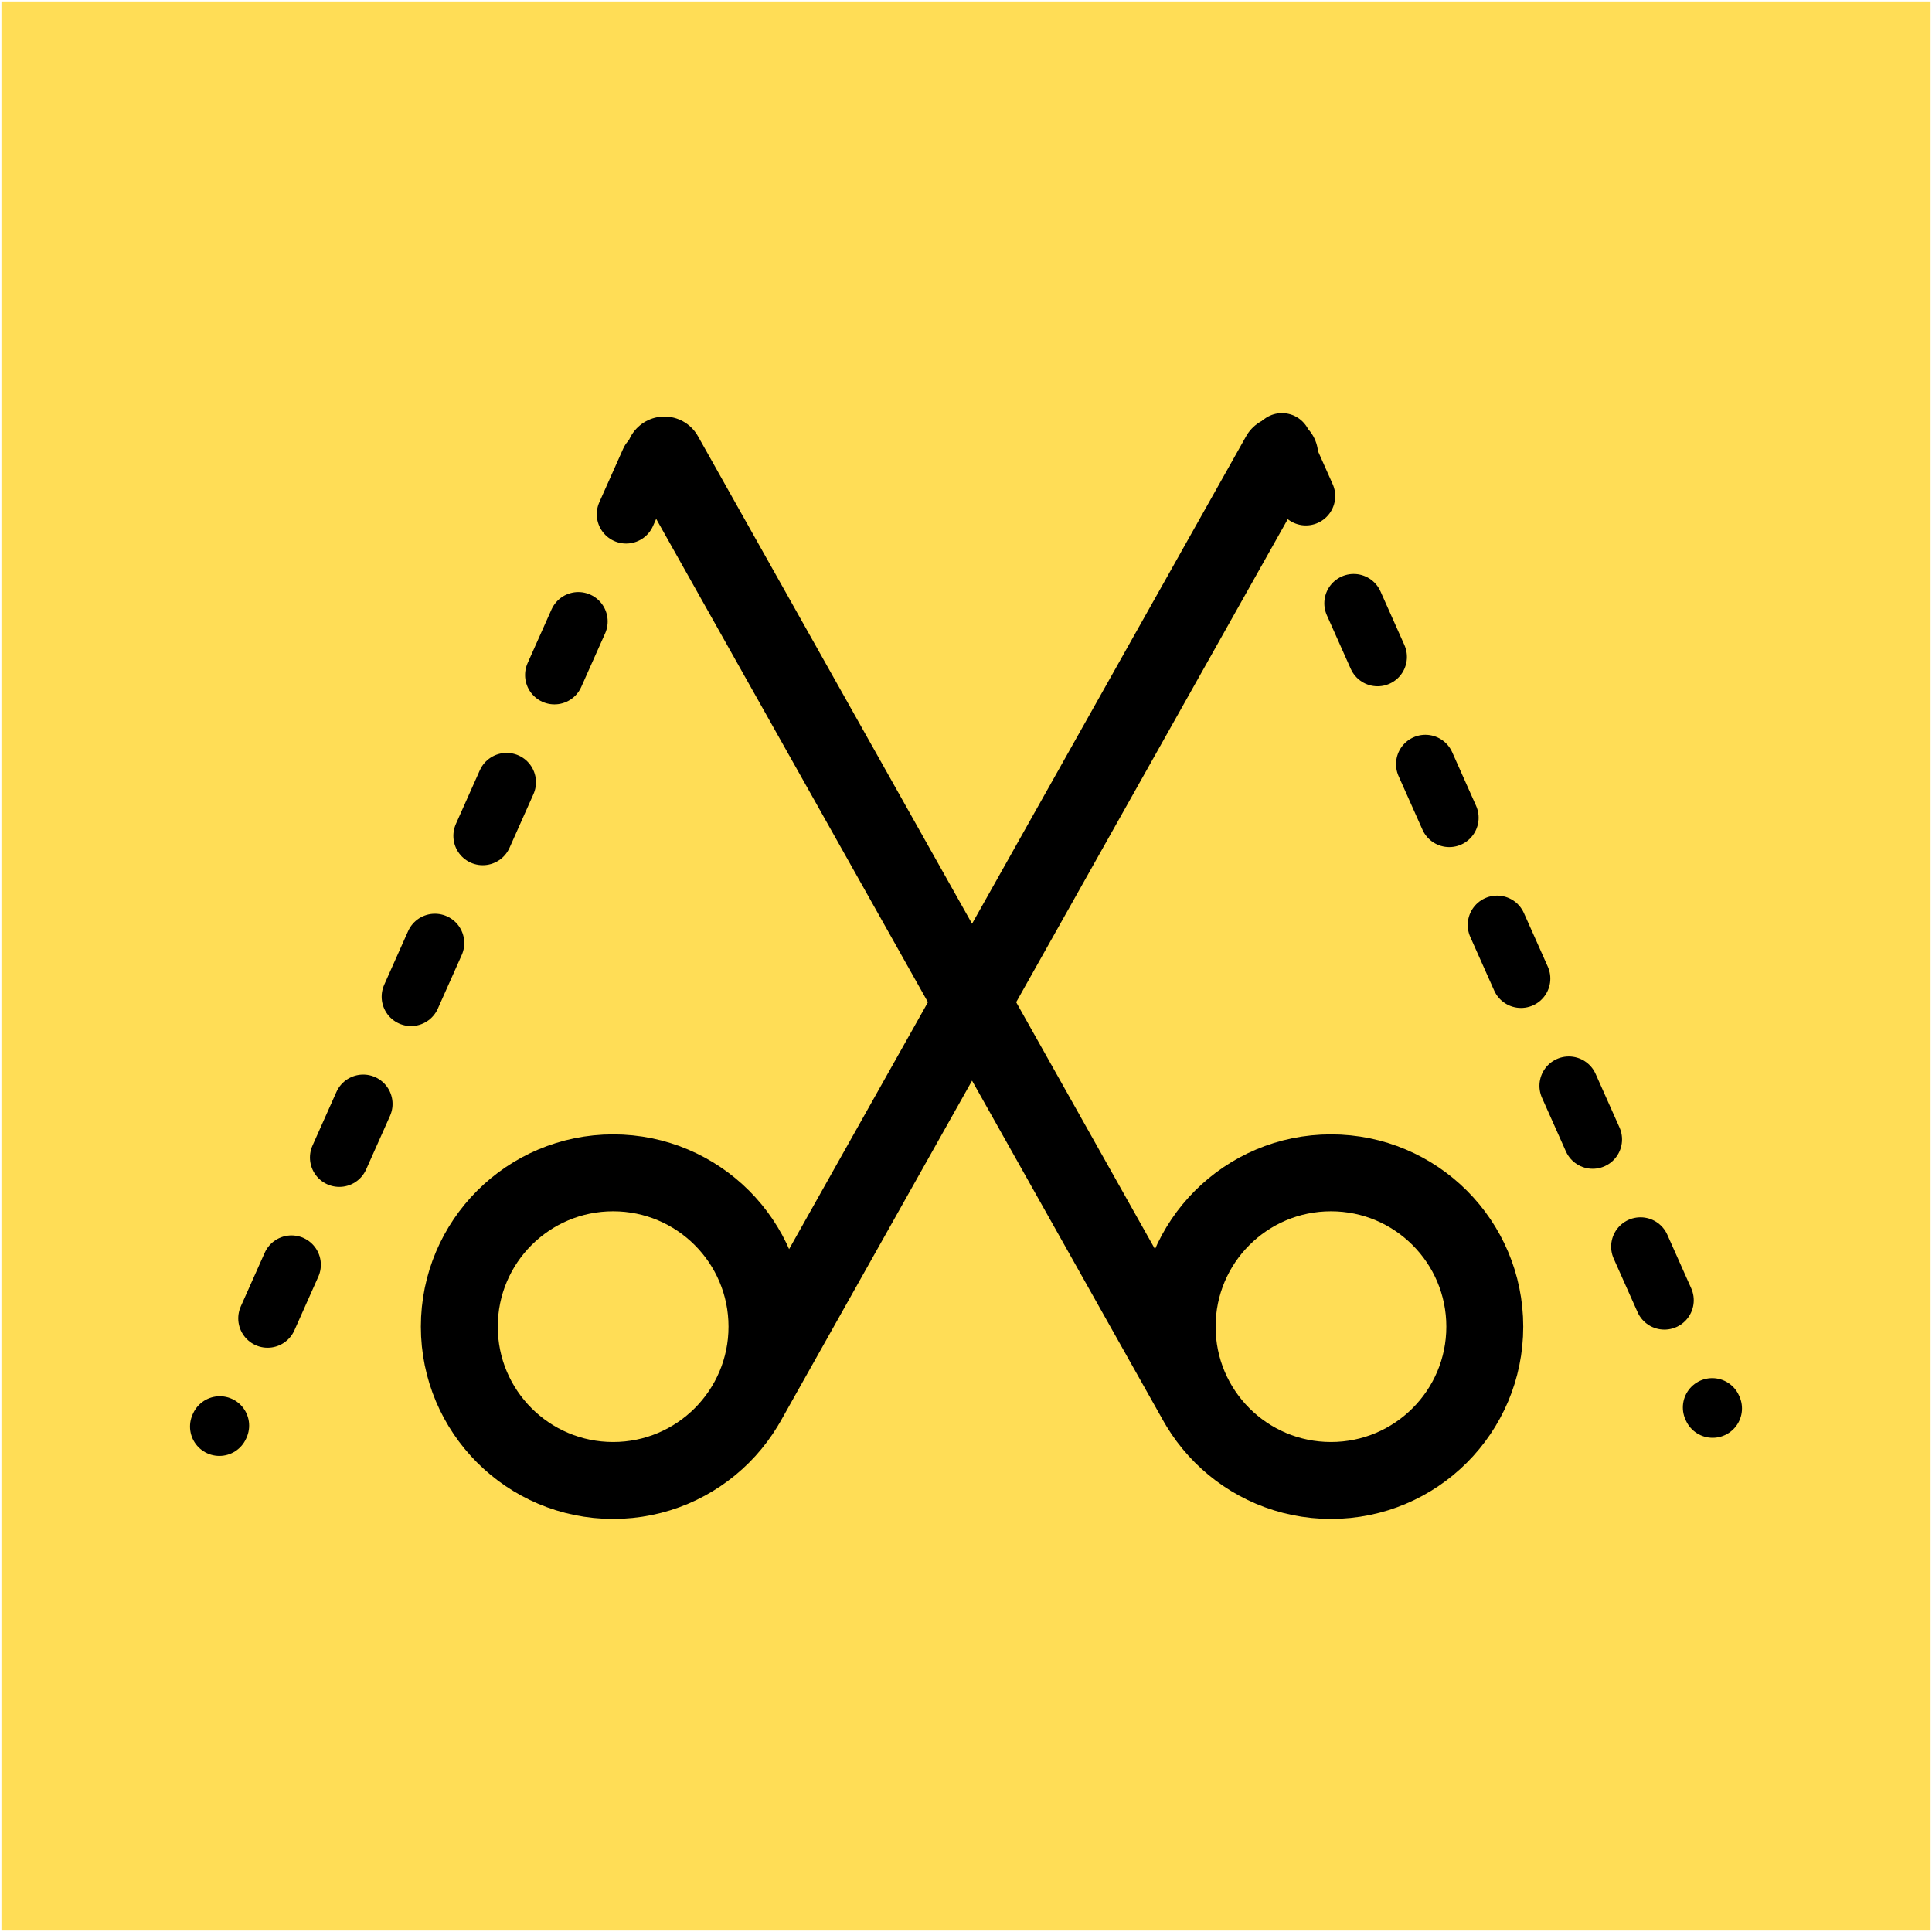 <?xml version="1.0" encoding="UTF-8" standalone="no"?>
<!-- Created with Inkscape (http://www.inkscape.org/) -->

<svg
   width="512"
   height="512"
   viewBox="0 0 512 512"
   version="1.1"
   id="svg1"
   xml:space="preserve"
   inkscape:version="1.4 (e7c3feb100, 2024-10-09)"
   sodipodi:docname="logo.svg"
   inkscape:export-filename="foreground.png"
   inkscape:export-xdpi="96"
   inkscape:export-ydpi="96"
   xmlns:inkscape="http://www.inkscape.org/namespaces/inkscape"
   xmlns:sodipodi="http://sodipodi.sourceforge.net/DTD/sodipodi-0.dtd"
   xmlns="http://www.w3.org/2000/svg"
   xmlns:svg="http://www.w3.org/2000/svg"><sodipodi:namedview
     id="namedview1"
     pagecolor="#ffffff"
     bordercolor="#000000"
     borderopacity="0.25"
     inkscape:showpageshadow="2"
     inkscape:pageopacity="0.0"
     inkscape:pagecheckerboard="0"
     inkscape:deskcolor="#d1d1d1"
     inkscape:document-units="px"
     inkscape:zoom="1.3258252"
     inkscape:cx="221.74869"
     inkscape:cy="276.05449"
     inkscape:window-width="2556"
     inkscape:window-height="1387"
     inkscape:window-x="0"
     inkscape:window-y="0"
     inkscape:window-maximized="0"
     inkscape:current-layer="layer1" /><defs
     id="defs1" /><g
     inkscape:label="BG"
     inkscape:groupmode="layer"
     id="layer1"
     style="display:inline;fill:#000000;fill-opacity:1"
     sodipodi:insensitive="true"><rect
       style="fill:#ffdd56;fill-opacity:1;stroke:none;stroke-width:0.757;stroke-linejoin:round;stroke-dasharray:0.757, 3.029"
       id="rect1"
       width="511.243"
       height="511.243"
       x="0.379"
       y="0.379" /></g><g
     inkscape:groupmode="layer"
     id="layer2"
     inkscape:label="Scissores"><g
       id="g53"
       transform="translate(0.533,0.456)"><g
         style="fill:#ffffff;fill-opacity:0;stroke:#000000;stroke-opacity:1"
         id="g1"
         transform="matrix(13.588,0,0,13.588,94.016,92.949)"><path
           d="M 16.401,20.5 6,2 m 16,17 c 0,1.657 -1.343,3 -3,3 -1.657,0 -3,-1.343 -3,-3 0,-1.657 1.343,-3 3,-3 1.657,0 3,1.343 3,3 z"
           stroke="#1c274c"
           stroke-width="1.5"
           stroke-linecap="round"
           id="path1"
           style="fill:#ffffff;fill-opacity:0;stroke:#000000;stroke-opacity:1" /><path
           d="M 7.599,20.5 18,2 M 2,19 c 0,1.657 1.343,3 3,3 1.657,0 3,-1.343 3,-3 0,-1.657 -1.343,-3 -3,-3 -1.657,0 -3,1.343 -3,3 z"
           stroke="#1c274c"
           stroke-width="1.5"
           stroke-linecap="round"
           id="path2"
           style="fill:#ffffff;fill-opacity:0;stroke:#000000;stroke-opacity:1" /></g><path
         style="fill:#ffffff;fill-opacity:0;stroke:#000000;stroke-width:15.556;stroke-linecap:round;stroke-linejoin:round;stroke-dasharray:15.556, 31.112;stroke-dashoffset:0;stroke-opacity:1"
         d="M 171.733,121.6 57.6,377.6"
         id="path3" /><path
         style="fill:#ffffff;fill-opacity:0;stroke:#000000;stroke-width:15.556;stroke-linecap:round;stroke-linejoin:round;stroke-dasharray:15.556, 31.112;stroke-dashoffset:0;stroke-opacity:1"
         d="m 339.2,116.8 114.133,256"
         id="path4" /></g></g></svg>
